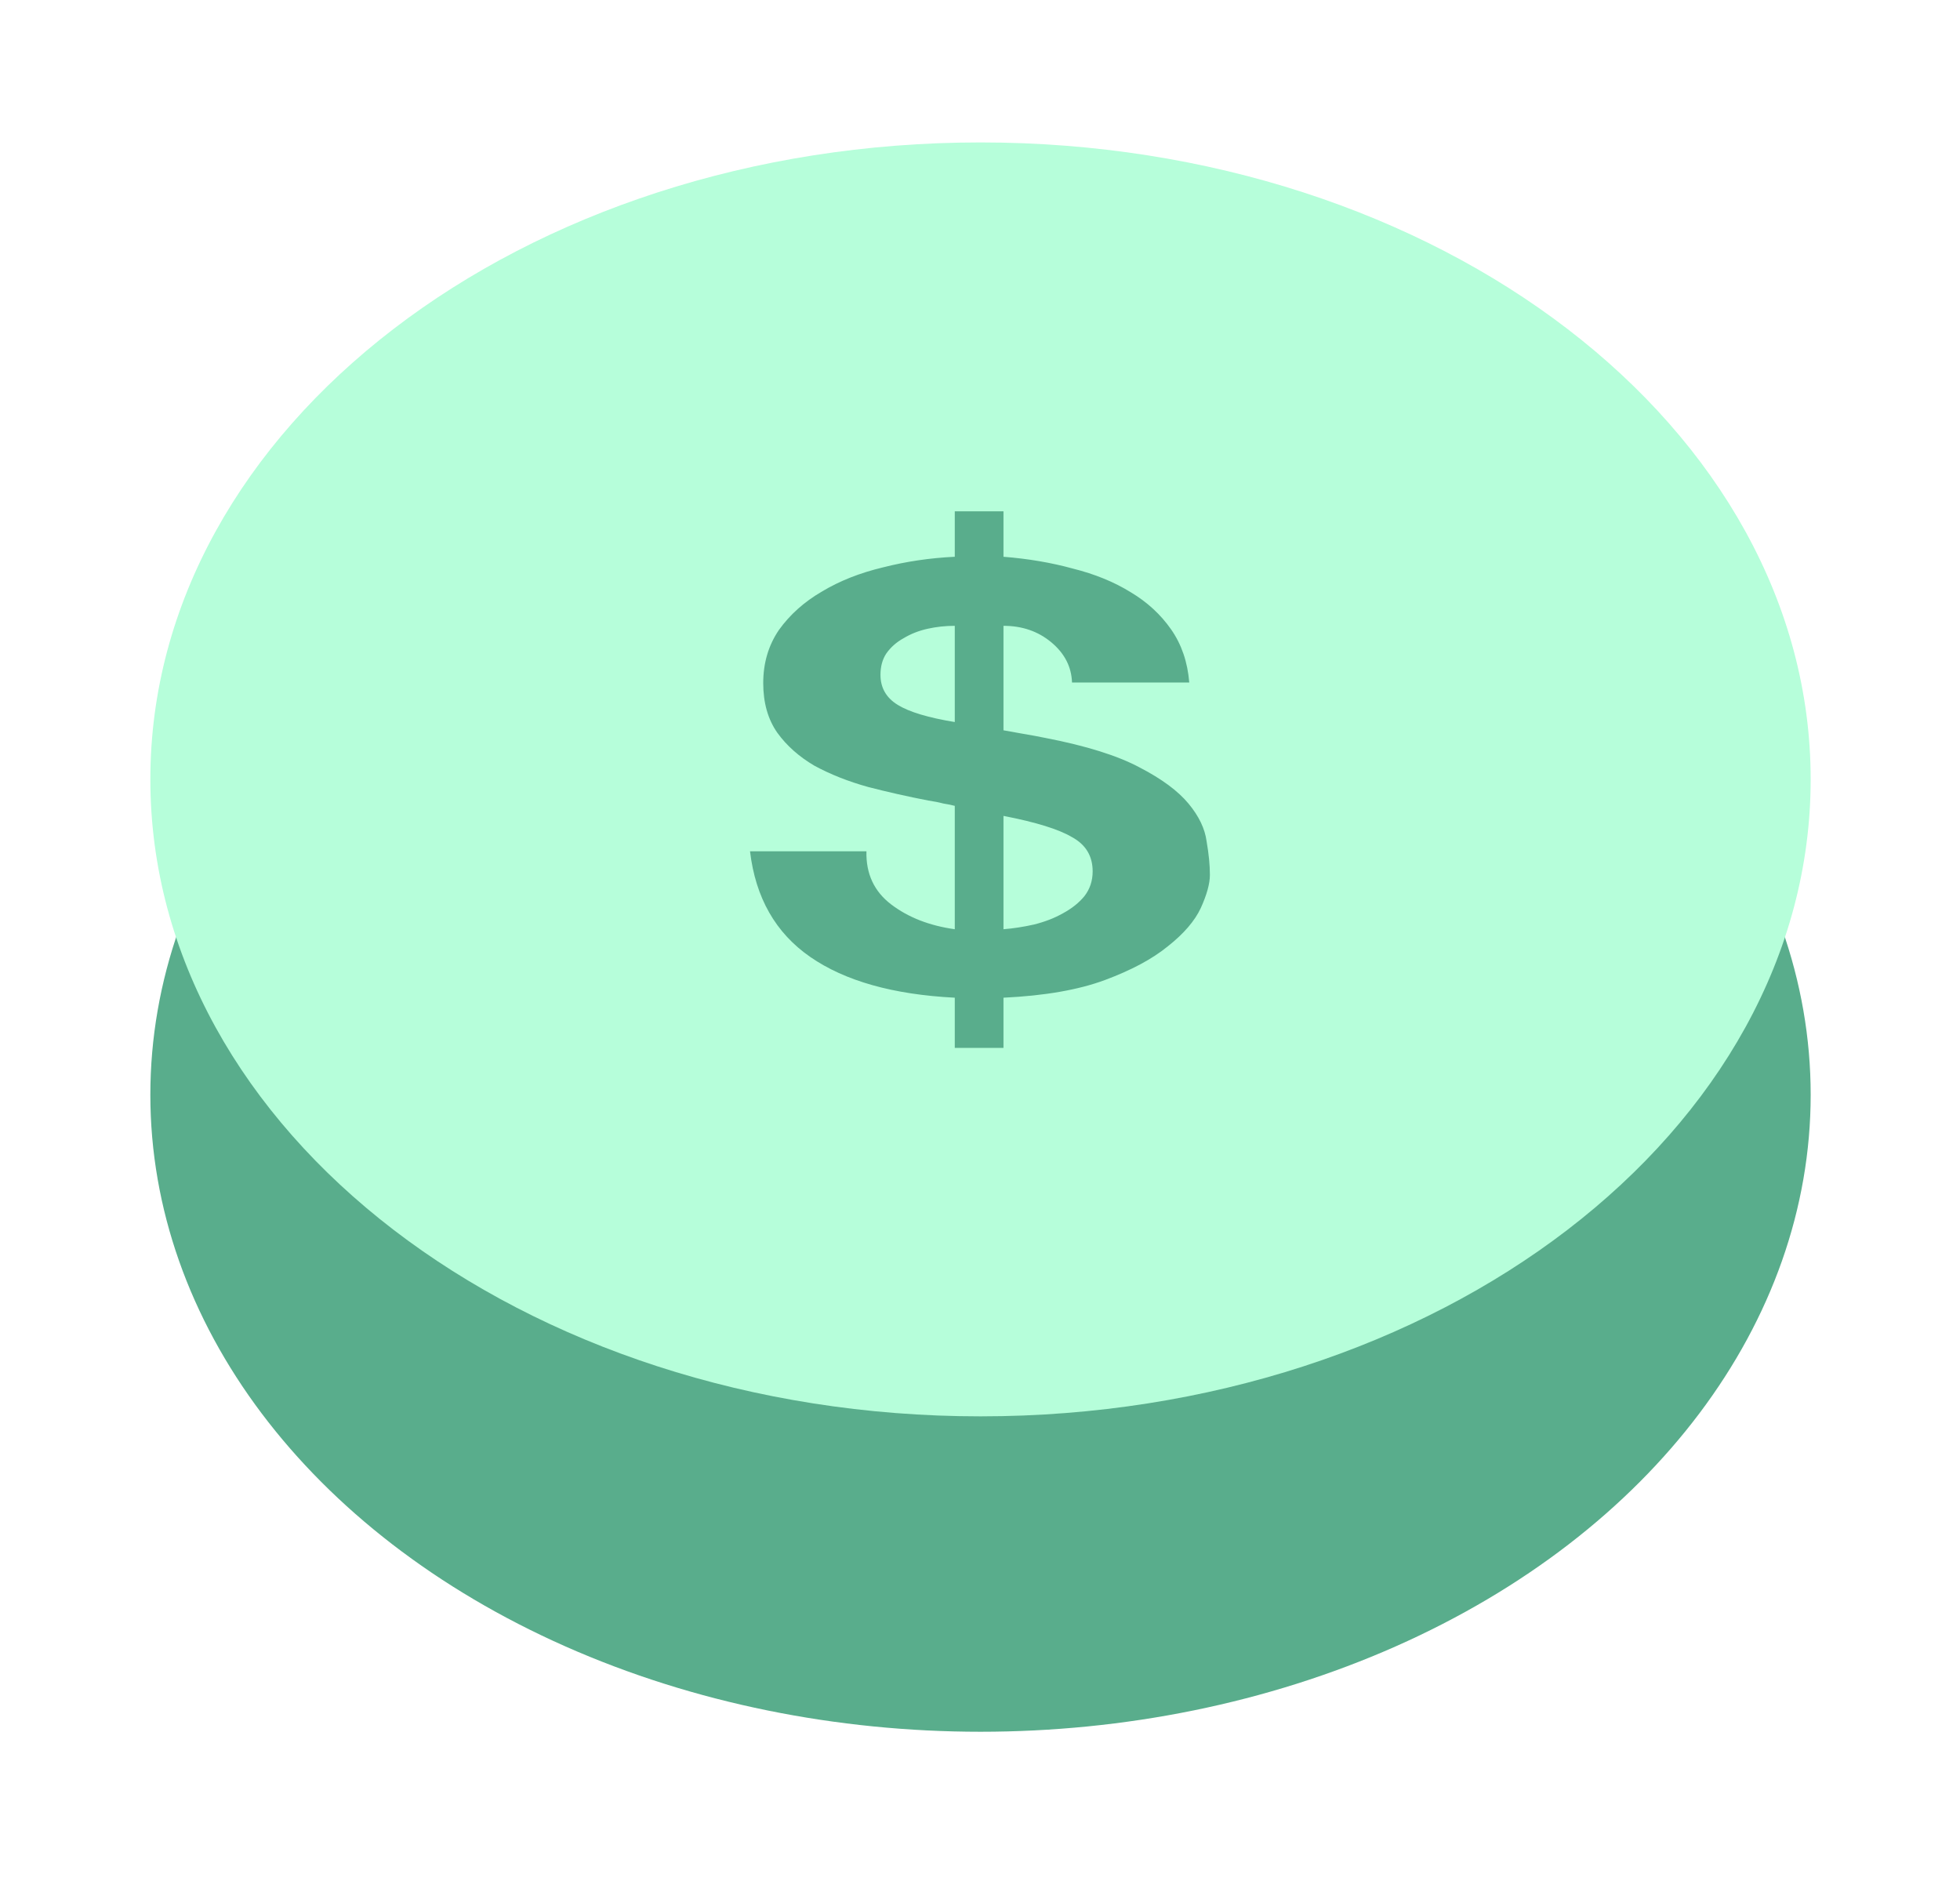 <svg width="222" height="213" viewBox="0 0 222 213" fill="none" xmlns="http://www.w3.org/2000/svg">
<g id="Group 46">
<g id="Ellipse 6" filter="url(#filter0_d_2011_224)">
<ellipse cx="111.058" cy="111.3" rx="94.029" ry="72.138" fill="#59AD8C"/>
</g>
<g id="Subtract" filter="url(#filter1_d_2011_224)">
<path fill-rule="evenodd" clip-rule="evenodd" d="M111.058 147.715C162.988 147.715 205.086 115.417 205.086 75.576C205.086 35.735 162.988 3.438 111.058 3.438C59.127 3.438 17.029 35.735 17.029 75.576C17.029 115.417 59.127 147.715 111.058 147.715ZM100.942 89.74C99.01 88.269 98.075 86.263 98.137 83.723H84.952C85.575 88.982 87.85 92.971 91.778 95.689C95.706 98.408 101.161 99.945 108.143 100.302V105.984H113.66V100.302C118.336 100.079 122.17 99.411 125.162 98.296C128.155 97.182 130.524 95.912 132.269 94.486C134.077 93.06 135.324 91.611 136.01 90.141C136.696 88.625 137.039 87.377 137.039 86.397C137.039 85.283 136.914 84.013 136.665 82.586C136.478 81.16 135.792 79.734 134.607 78.308C133.423 76.882 131.584 75.522 129.09 74.23C126.596 72.893 123.043 71.779 118.429 70.887C117.557 70.709 116.715 70.553 115.905 70.419L113.66 70.018V58.185C115.78 58.185 117.588 58.809 119.084 60.057C120.58 61.305 121.36 62.821 121.422 64.603H134.701C134.514 62.286 133.828 60.28 132.643 58.587C131.459 56.893 129.932 55.489 128.061 54.375C126.191 53.216 124.009 52.325 121.515 51.701C119.084 51.032 116.466 50.587 113.66 50.364V45.216H108.143V50.364C105.338 50.498 102.626 50.899 100.007 51.567C97.389 52.191 95.082 53.105 93.087 54.308C91.092 55.467 89.471 56.915 88.225 58.653C87.04 60.392 86.448 62.397 86.448 64.67C86.448 66.898 86.978 68.77 88.037 70.286C89.097 71.756 90.5 73.004 92.246 74.029C94.054 75.01 96.08 75.812 98.324 76.436C100.568 77.015 102.844 77.528 105.15 77.974C105.774 78.063 106.335 78.174 106.834 78.308C107.395 78.397 107.831 78.486 108.143 78.575V92.547C105.275 92.146 102.875 91.21 100.942 89.74ZM117.12 92.013C115.936 92.28 114.782 92.458 113.66 92.547V79.712C117.338 80.425 119.926 81.227 121.422 82.118C122.98 82.965 123.76 84.258 123.76 85.996C123.76 87.065 123.448 88.001 122.825 88.804C122.201 89.561 121.391 90.207 120.393 90.742C119.458 91.277 118.367 91.701 117.12 92.013ZM105.057 58.52C106.054 58.297 107.083 58.185 108.143 58.185V69.082C105.15 68.592 103 67.946 101.69 67.144C100.381 66.341 99.727 65.205 99.727 63.734C99.727 62.798 99.945 61.996 100.381 61.328C100.88 60.614 101.535 60.035 102.345 59.589C103.156 59.099 104.06 58.743 105.057 58.52Z" fill="#B6FEDA"/>
</g>
</g>
<defs>
<filter id="filter0_d_2011_224" x="0.315" y="35.139" width="221.485" height="177.704" filterUnits="userSpaceOnUse" color-interpolation-filters="sRGB">
<feFlood flood-opacity="0" result="BackgroundImageFix"/>
<feColorMatrix in="SourceAlpha" type="matrix" values="0 0 0 0 0 0 0 0 0 0 0 0 0 0 0 0 0 0 127 0" result="hardAlpha"/>
<feOffset dy="12.691"/>
<feGaussianBlur stdDeviation="8.357"/>
<feComposite in2="hardAlpha" operator="out"/>
<feColorMatrix type="matrix" values="0 0 0 0 0 0 0 0 0 0 0 0 0 0 0 0 0 0 0.25 0"/>
<feBlend mode="normal" in2="BackgroundImageFix" result="effect1_dropShadow_2011_224"/>
<feBlend mode="normal" in="SourceGraphic" in2="effect1_dropShadow_2011_224" result="shape"/>
</filter>
<filter id="filter1_d_2011_224" x="1.375" y="0.476" width="219.365" height="175.584" filterUnits="userSpaceOnUse" color-interpolation-filters="sRGB">
<feFlood flood-opacity="0" result="BackgroundImageFix"/>
<feColorMatrix in="SourceAlpha" type="matrix" values="0 0 0 0 0 0 0 0 0 0 0 0 0 0 0 0 0 0 127 0" result="hardAlpha"/>
<feOffset dy="12.692"/>
<feGaussianBlur stdDeviation="7.827"/>
<feComposite in2="hardAlpha" operator="out"/>
<feColorMatrix type="matrix" values="0 0 0 0 0 0 0 0 0 0 0 0 0 0 0 0 0 0 0.25 0"/>
<feBlend mode="normal" in2="BackgroundImageFix" result="effect1_dropShadow_2011_224"/>
<feBlend mode="normal" in="SourceGraphic" in2="effect1_dropShadow_2011_224" result="shape"/>
</filter>
</defs>
</svg>
